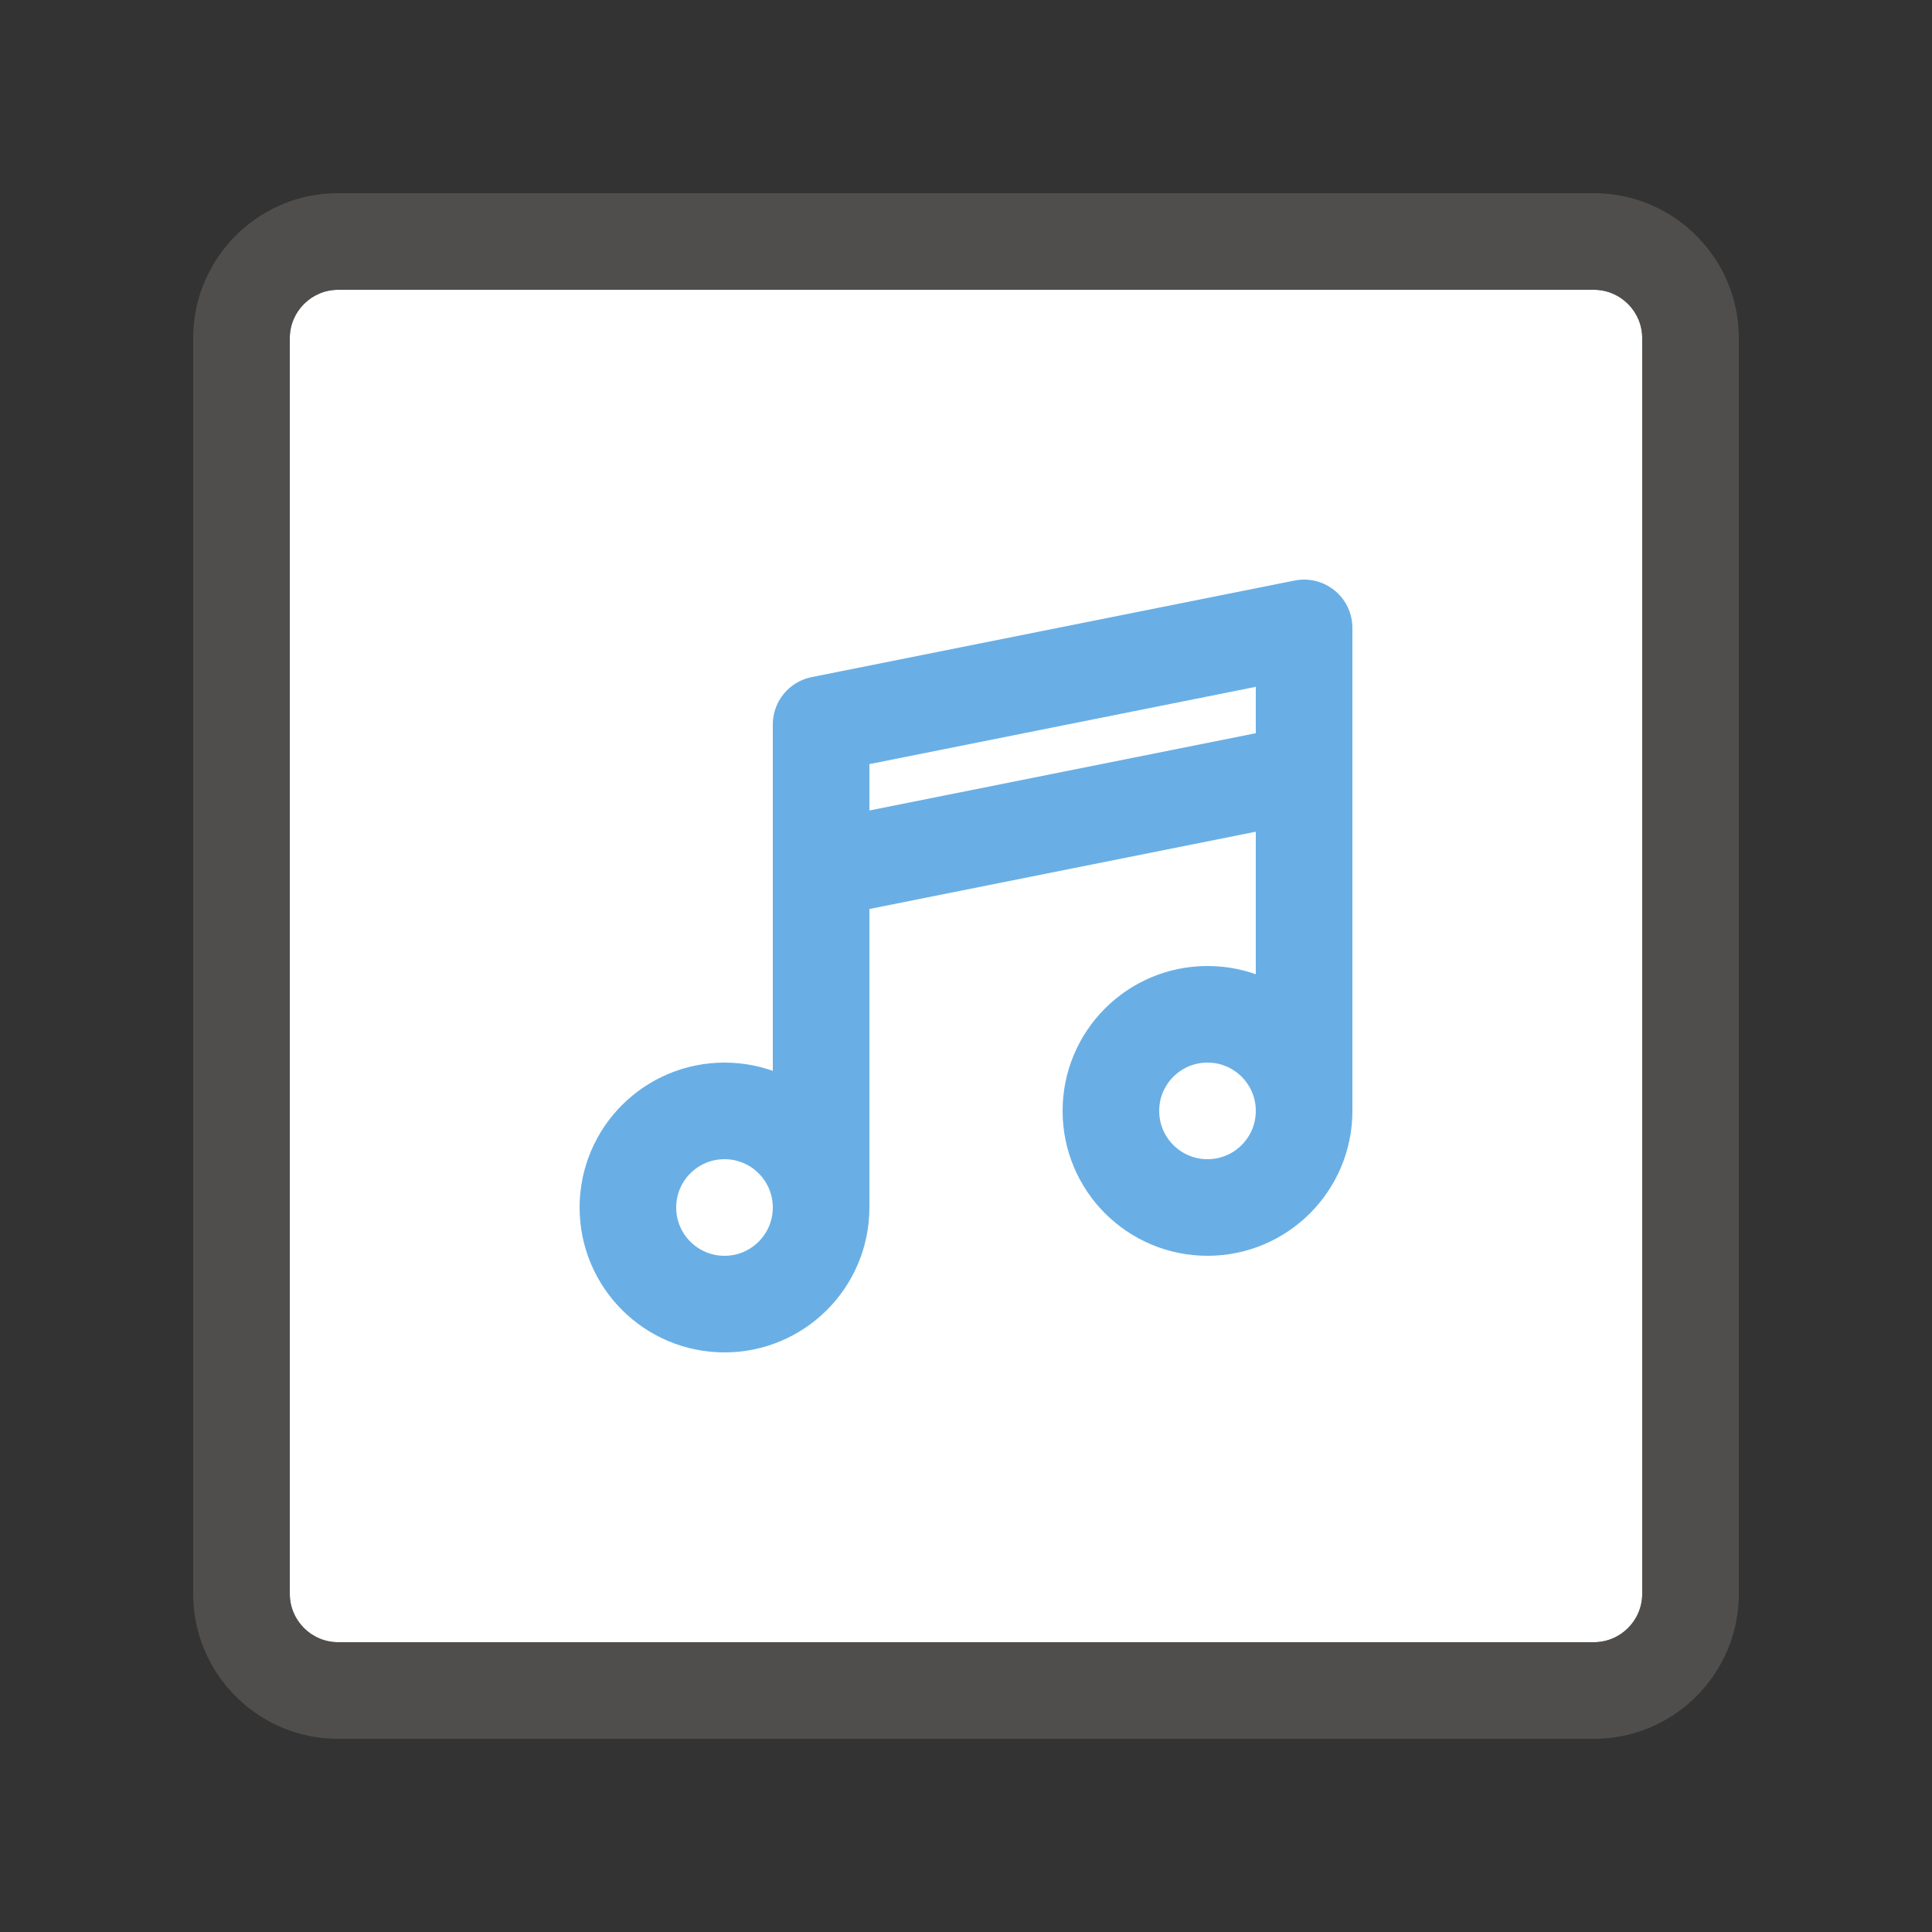 <svg xmlns="http://www.w3.org/2000/svg" viewBox="0 0 20 20"><rect x="0" y="0" width="20" height="20" fill="#333333" stroke="none"/><path fill="#FFF" d="M3.5 17h13c.275 0 .5-.225.5-.5v-13c0-.275-.225-.5-.5-.5h-13c-.275 0-.5.225-.5.5v13c0 .275.225.5.5.5z"/><path opacity=".64" fill="#605E5C" d="M16.5 18h-13c-.827 0-1.5-.673-1.5-1.5v-13C2 2.673 2.673 2 3.5 2h13c.827 0 1.5.673 1.5 1.5v13c0 .827-.673 1.5-1.5 1.5zM3.5 3a.5.5 0 00-.5.5v13a.5.5 0 00.5.5h13a.5.5 0 00.5-.5v-13a.5.5 0 00-.5-.5h-13z"/><circle fill="none" stroke="#69AFE5" stroke-linecap="round" stroke-linejoin="round" stroke-miterlimit="10" cx="7.5" cy="12.5" r="1"/><circle fill="none" stroke="#69AFE5" stroke-linecap="round" stroke-linejoin="round" stroke-miterlimit="10" cx="12.5" cy="11.5" r="1"/><path fill="none" stroke="#69AFE5" stroke-linejoin="round" stroke-miterlimit="10" d="M13.5 11.5v-5l-5 1v5m5-4.5l-5 1"/></svg>